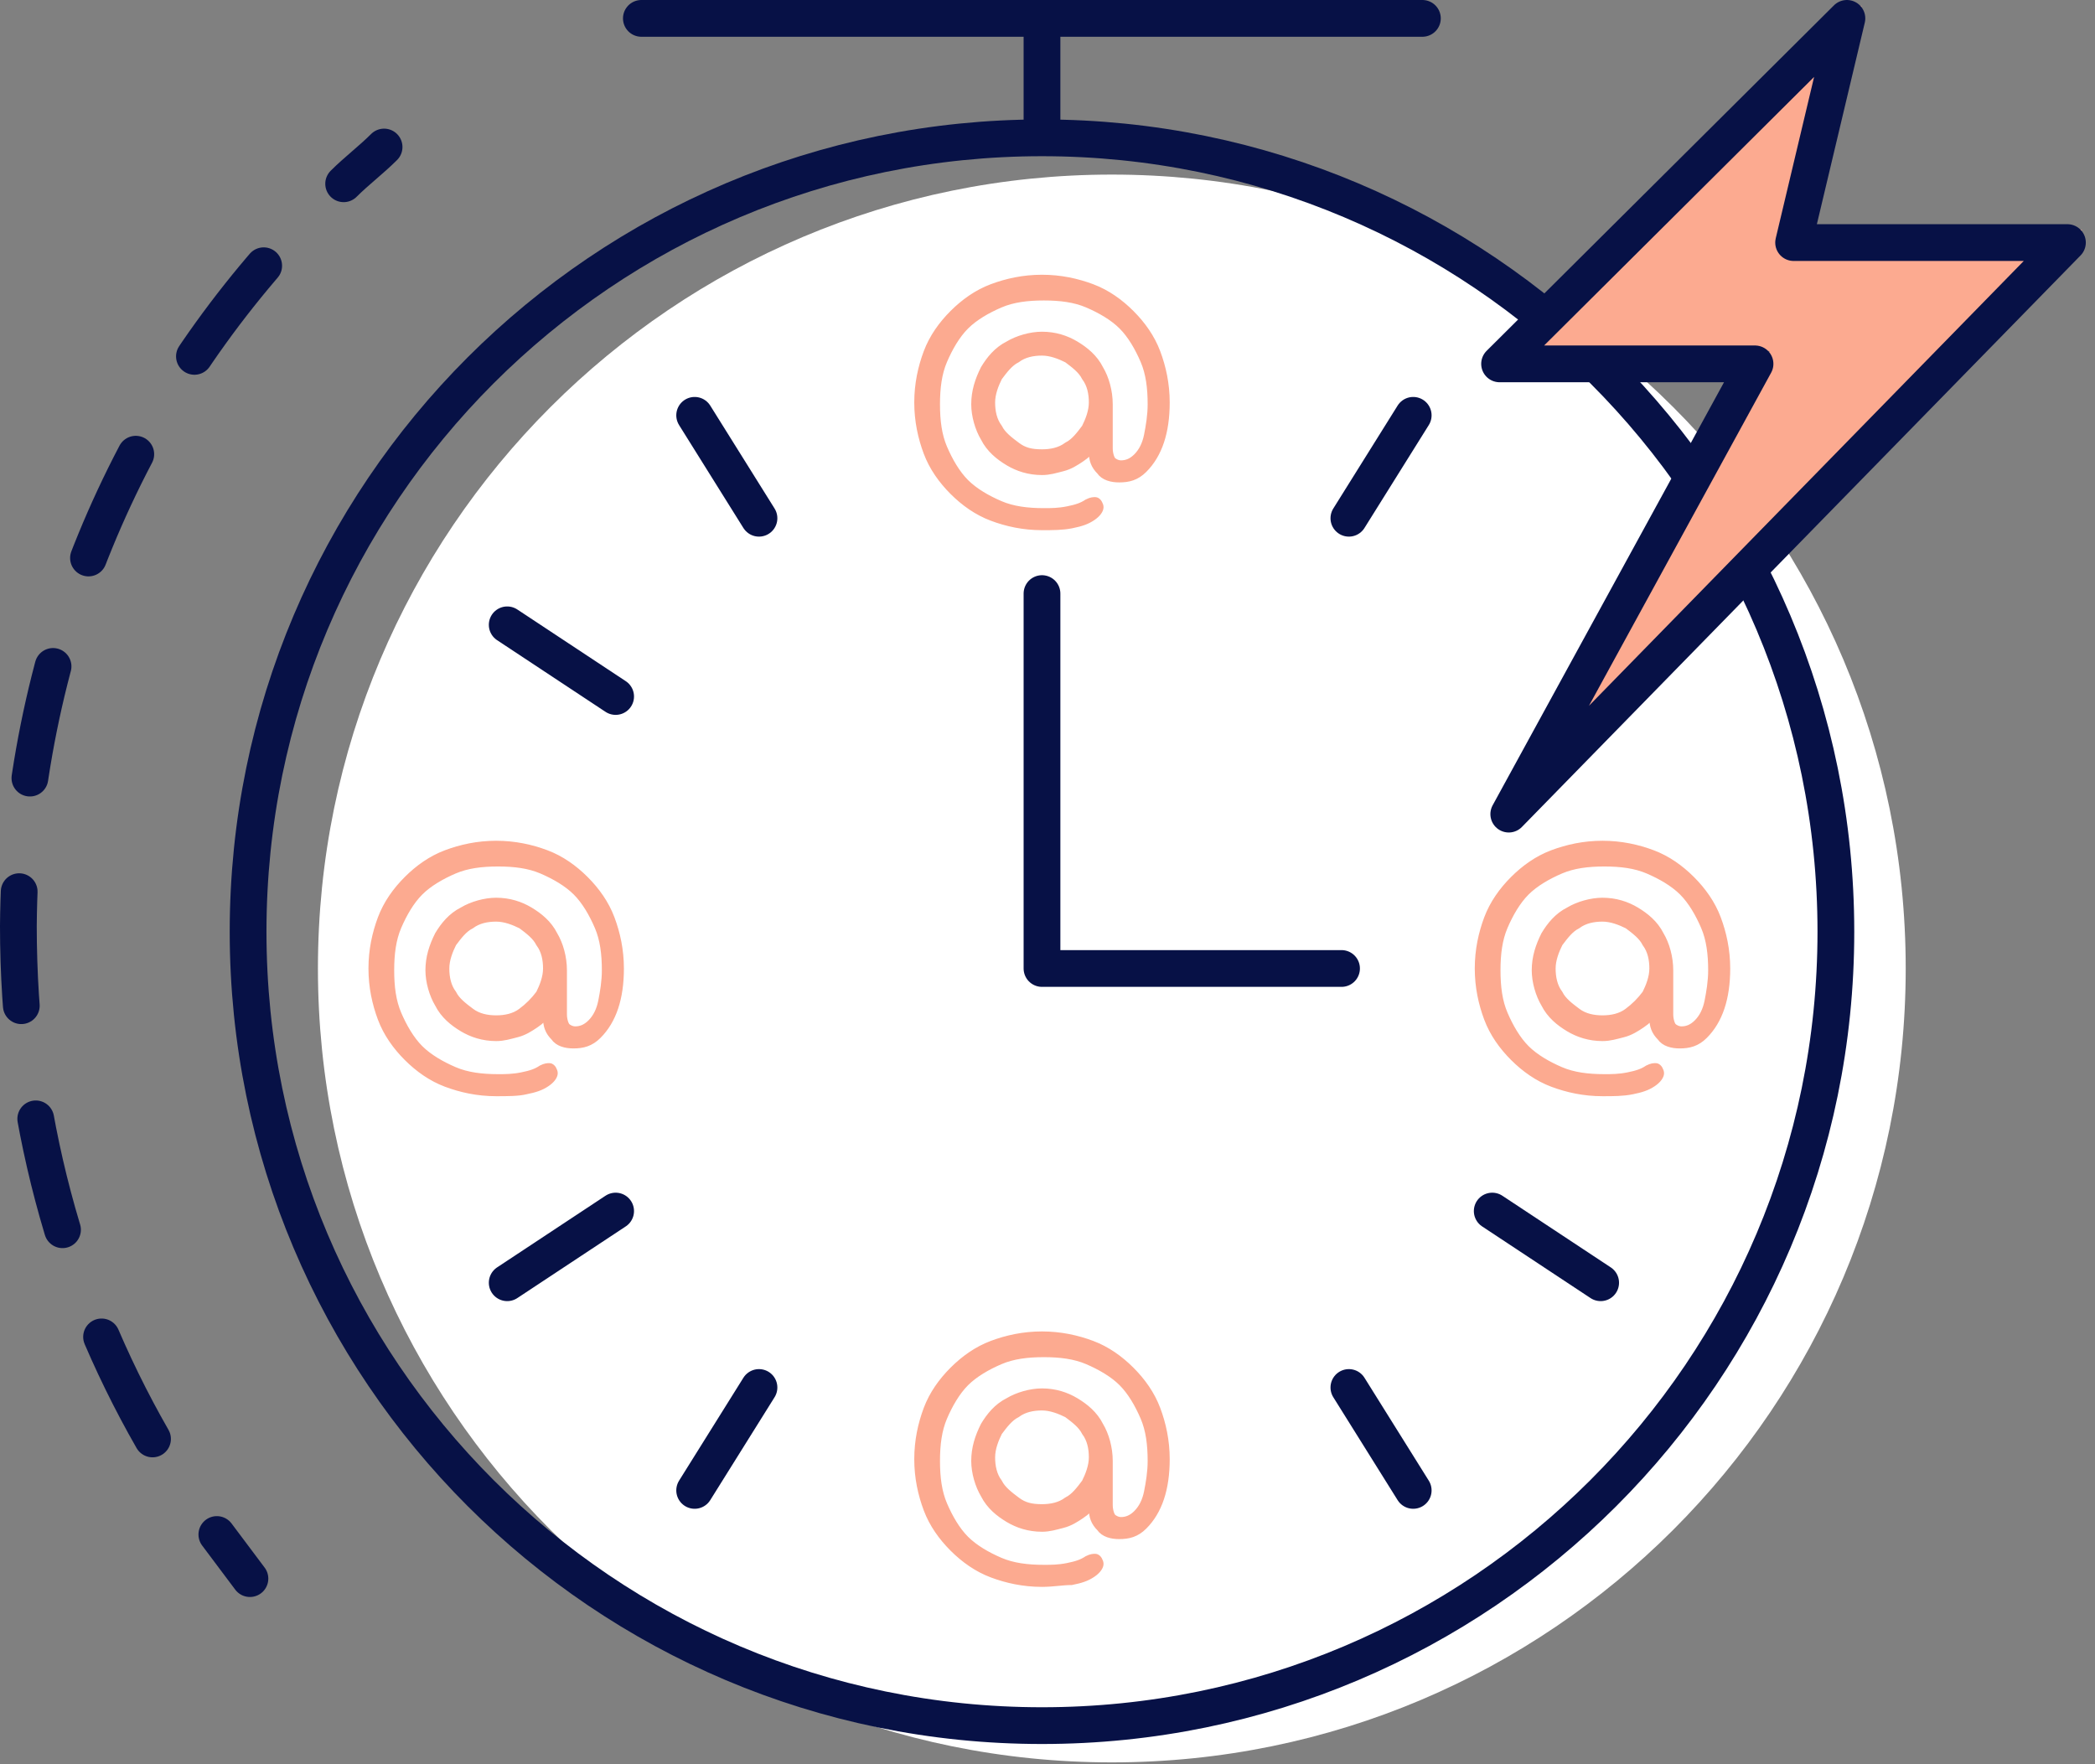 <svg width="114" height="96" viewBox="0 0 114 96" fill="none" xmlns="http://www.w3.org/2000/svg">
<rect x="0" y="0" width="114" height="96" fill="#808080" stroke="none"/>
<g clip-path="url(#clip0)">
<path d="M60.5 95.9C84.359 95.9 103.7 76.559 103.7 52.7C103.7 28.841 84.359 9.5 60.5 9.5C36.641 9.5 17.3 28.841 17.3 52.7C17.3 76.559 36.641 95.9 60.5 95.9Z" fill="white"/>
<path d="M56.7 28.6C55.7 28.6 54.8 28.4 54 28.1C53.2 27.8 52.5 27.3 51.9 26.7C51.3 26.1 50.8 25.4 50.5 24.6C50.2 23.8 50 22.9 50 21.9C50 20.9 50.2 20 50.5 19.2C50.8 18.4 51.3 17.7 51.9 17.1C52.5 16.5 53.2 16 54 15.7C54.8 15.4 55.7 15.2 56.7 15.2C57.7 15.2 58.6 15.4 59.4 15.7C60.2 16 60.9 16.5 61.5 17.1C62.1 17.7 62.6 18.4 62.9 19.2C63.2 20 63.4 20.9 63.4 21.9C63.4 22.7 63.3 23.4 63.1 24C62.9 24.6 62.6 25.1 62.2 25.5C61.8 25.9 61.4 26 60.9 26C60.5 26 60.1 25.9 59.9 25.6C59.6 25.3 59.5 25 59.5 24.6V24.2C59.3 24.5 59.1 24.7 58.8 24.9C58.5 25.1 58.2 25.3 57.8 25.4C57.4 25.5 57.1 25.6 56.7 25.6C56 25.6 55.4 25.4 54.9 25.1C54.4 24.8 53.9 24.4 53.6 23.8C53.3 23.3 53.1 22.6 53.1 22C53.1 21.3 53.3 20.7 53.6 20.1C53.9 19.6 54.3 19.1 54.9 18.8C55.4 18.5 56.1 18.3 56.7 18.3C57.4 18.3 58 18.5 58.5 18.8C59 19.1 59.5 19.5 59.8 20.1C60.1 20.6 60.3 21.3 60.3 22V24.4C60.3 24.7 60.4 25 60.5 25.1C60.6 25.2 60.8 25.3 61 25.3C61.3 25.3 61.6 25.2 61.9 24.9C62.2 24.6 62.4 24.2 62.5 23.7C62.6 23.2 62.7 22.6 62.7 22C62.7 21.1 62.6 20.3 62.3 19.6C62 18.9 61.6 18.2 61.1 17.7C60.6 17.2 59.9 16.8 59.2 16.5C58.5 16.2 57.7 16.1 56.8 16.1C55.9 16.1 55.1 16.2 54.4 16.5C53.7 16.8 53 17.2 52.5 17.7C52 18.2 51.6 18.9 51.3 19.6C51 20.3 50.9 21.1 50.9 22C50.9 22.9 51 23.7 51.3 24.4C51.6 25.1 52 25.8 52.5 26.3C53 26.8 53.7 27.2 54.4 27.5C55.1 27.8 55.9 27.9 56.8 27.9C57.2 27.9 57.6 27.9 58.1 27.8C58.6 27.7 58.9 27.6 59.2 27.4C59.4 27.3 59.5 27.3 59.6 27.3C59.7 27.3 59.8 27.5 59.8 27.6C59.8 27.7 59.7 27.9 59.4 28.1C59.1 28.3 58.8 28.4 58.3 28.5C57.8 28.6 57.3 28.6 56.7 28.6ZM56.7 24.7C57.2 24.7 57.7 24.6 58.1 24.3C58.5 24.1 58.8 23.7 59.1 23.3C59.3 22.9 59.5 22.4 59.5 21.9C59.5 21.4 59.4 20.9 59.1 20.5C58.9 20.1 58.5 19.8 58.1 19.5C57.7 19.3 57.2 19.1 56.7 19.1C56.2 19.1 55.7 19.2 55.3 19.5C54.9 19.7 54.6 20.1 54.3 20.5C54.1 20.9 53.9 21.4 53.9 21.9C53.9 22.4 54 22.9 54.3 23.3C54.5 23.7 54.9 24 55.3 24.3C55.7 24.6 56.1 24.7 56.7 24.7Z" fill="#FCAA90" stroke="#FCAA90" stroke-width="0.5" stroke-miterlimit="10"/>
<path d="M56.7 86.1C55.7 86.1 54.8 85.9 54 85.6C53.2 85.3 52.5 84.8 51.9 84.2C51.3 83.6 50.8 82.9 50.5 82.1C50.2 81.3 50 80.4 50 79.4C50 78.4 50.2 77.5 50.5 76.7C50.8 75.9 51.3 75.2 51.9 74.6C52.5 74 53.2 73.5 54 73.2C54.8 72.9 55.7 72.7 56.7 72.7C57.7 72.7 58.6 72.9 59.4 73.2C60.2 73.5 60.9 74 61.5 74.6C62.1 75.2 62.6 75.9 62.9 76.7C63.2 77.5 63.4 78.4 63.4 79.4C63.4 80.2 63.3 80.9 63.1 81.5C62.9 82.1 62.6 82.6 62.2 83C61.8 83.4 61.4 83.5 60.9 83.5C60.5 83.5 60.1 83.4 59.9 83.1C59.6 82.8 59.5 82.5 59.5 82.1V81.7C59.3 82 59.1 82.2 58.8 82.4C58.5 82.6 58.2 82.8 57.8 82.9C57.4 83 57.1 83.1 56.7 83.1C56 83.1 55.4 82.9 54.9 82.6C54.4 82.3 53.9 81.9 53.6 81.3C53.3 80.8 53.1 80.1 53.1 79.5C53.1 78.8 53.3 78.2 53.6 77.6C53.9 77.1 54.3 76.6 54.9 76.3C55.4 76 56.1 75.8 56.7 75.8C57.4 75.8 58 76 58.5 76.3C59 76.6 59.5 77 59.8 77.6C60.1 78.1 60.3 78.8 60.3 79.5V81.9C60.3 82.2 60.4 82.5 60.5 82.6C60.6 82.7 60.8 82.8 61 82.8C61.3 82.8 61.6 82.7 61.9 82.4C62.2 82.1 62.4 81.7 62.5 81.2C62.6 80.7 62.7 80.1 62.7 79.5C62.7 78.6 62.6 77.8 62.3 77.1C62 76.4 61.6 75.7 61.1 75.2C60.6 74.7 59.9 74.3 59.2 74C58.5 73.7 57.7 73.6 56.8 73.6C55.9 73.6 55.1 73.7 54.4 74C53.7 74.3 53 74.7 52.5 75.2C52 75.7 51.6 76.4 51.3 77.1C51 77.8 50.9 78.6 50.9 79.5C50.9 80.4 51 81.2 51.3 81.9C51.6 82.6 52 83.3 52.5 83.8C53 84.3 53.7 84.7 54.4 85C55.1 85.3 55.9 85.4 56.8 85.4C57.2 85.4 57.6 85.4 58.1 85.3C58.6 85.2 58.9 85.1 59.2 84.9C59.4 84.8 59.5 84.8 59.6 84.8C59.7 84.8 59.8 85 59.8 85.1C59.8 85.2 59.7 85.4 59.4 85.6C59.1 85.8 58.8 85.9 58.3 86C57.8 86 57.3 86.1 56.7 86.1ZM56.7 82.1C57.2 82.1 57.7 82 58.1 81.7C58.5 81.5 58.8 81.1 59.1 80.7C59.3 80.3 59.5 79.8 59.5 79.3C59.5 78.8 59.4 78.3 59.1 77.9C58.9 77.5 58.5 77.2 58.1 76.9C57.7 76.7 57.2 76.5 56.7 76.5C56.2 76.5 55.7 76.6 55.3 76.9C54.9 77.1 54.6 77.5 54.3 77.9C54.1 78.3 53.9 78.8 53.9 79.3C53.9 79.8 54 80.3 54.3 80.7C54.5 81.1 54.9 81.4 55.3 81.7C55.7 82 56.1 82.1 56.7 82.1Z" fill="#FCAA90" stroke="#FCAA90" stroke-width="0.5" stroke-miterlimit="10"/>
<path d="M87.2 59.4C86.2 59.4 85.3 59.2 84.5 58.9C83.7 58.6 83 58.1 82.4 57.5C81.8 56.9 81.3 56.2 81 55.4C80.7 54.6 80.5 53.7 80.5 52.7C80.5 51.7 80.7 50.8 81 50C81.3 49.2 81.8 48.5 82.4 47.9C83 47.3 83.7 46.8 84.5 46.5C85.3 46.2 86.2 46 87.2 46C88.2 46 89.1 46.2 89.9 46.5C90.7 46.8 91.4 47.3 92 47.9C92.6 48.5 93.1 49.2 93.4 50C93.7 50.8 93.9 51.7 93.9 52.7C93.9 53.5 93.8 54.2 93.6 54.8C93.4 55.4 93.1 55.9 92.7 56.3C92.3 56.7 91.9 56.8 91.4 56.8C91 56.8 90.6 56.7 90.4 56.4C90.1 56.1 90 55.8 90 55.4V55C89.8 55.3 89.6 55.5 89.3 55.7C89 55.9 88.7 56.1 88.3 56.2C87.9 56.3 87.6 56.4 87.2 56.4C86.5 56.4 85.9 56.2 85.4 55.9C84.9 55.6 84.4 55.2 84.1 54.6C83.8 54.1 83.6 53.4 83.6 52.8C83.6 52.1 83.8 51.5 84.1 50.9C84.4 50.4 84.8 49.9 85.4 49.6C85.9 49.3 86.6 49.1 87.2 49.1C87.9 49.1 88.5 49.3 89 49.6C89.5 49.9 90 50.3 90.3 50.9C90.6 51.4 90.8 52.1 90.8 52.8V55.2C90.8 55.5 90.9 55.8 91 55.9C91.1 56 91.3 56.1 91.5 56.1C91.8 56.1 92.1 56 92.4 55.7C92.7 55.4 92.9 55 93 54.5C93.1 54 93.2 53.4 93.2 52.8C93.2 51.9 93.1 51.1 92.8 50.4C92.5 49.7 92.1 49 91.6 48.5C91.1 48 90.4 47.6 89.7 47.3C89 47 88.2 46.9 87.3 46.9C86.4 46.9 85.6 47 84.9 47.3C84.2 47.6 83.5 48 83 48.5C82.5 49 82.1 49.7 81.8 50.4C81.5 51.1 81.4 51.9 81.4 52.8C81.4 53.7 81.5 54.5 81.8 55.2C82.1 55.9 82.5 56.6 83 57.1C83.5 57.6 84.2 58 84.9 58.3C85.6 58.6 86.4 58.7 87.3 58.7C87.7 58.7 88.1 58.7 88.6 58.6C89.1 58.5 89.4 58.4 89.7 58.2C89.9 58.1 90 58.1 90.1 58.1C90.2 58.1 90.3 58.3 90.3 58.4C90.3 58.5 90.2 58.7 89.9 58.9C89.6 59.1 89.3 59.2 88.8 59.3C88.3 59.4 87.8 59.4 87.2 59.4ZM87.2 55.5C87.7 55.5 88.2 55.4 88.6 55.1C89 54.8 89.3 54.5 89.6 54.1C89.8 53.7 90 53.2 90 52.7C90 52.2 89.9 51.7 89.6 51.3C89.4 50.9 89 50.6 88.6 50.3C88.2 50.1 87.7 49.9 87.2 49.9C86.7 49.9 86.2 50 85.8 50.3C85.4 50.5 85.1 50.9 84.8 51.3C84.6 51.7 84.4 52.2 84.4 52.7C84.4 53.2 84.5 53.7 84.8 54.1C85 54.5 85.4 54.8 85.8 55.1C86.2 55.4 86.7 55.5 87.2 55.5Z" fill="#FCAA90" stroke="#FCAA90" stroke-width="0.5" stroke-miterlimit="10"/>
<path d="M27 59.4C26 59.4 25.1 59.2 24.3 58.9C23.5 58.6 22.8 58.1 22.2 57.5C21.6 56.9 21.1 56.2 20.8 55.4C20.5 54.6 20.3 53.7 20.3 52.7C20.3 51.7 20.5 50.8 20.8 50C21.1 49.2 21.6 48.5 22.2 47.9C22.8 47.3 23.5 46.8 24.3 46.5C25.1 46.2 26 46 27 46C28 46 28.9 46.2 29.7 46.5C30.5 46.8 31.2 47.3 31.8 47.9C32.4 48.5 32.9 49.2 33.2 50C33.5 50.8 33.7 51.7 33.7 52.7C33.7 53.5 33.6 54.2 33.4 54.8C33.2 55.4 32.9 55.9 32.5 56.3C32.1 56.7 31.7 56.8 31.2 56.8C30.8 56.8 30.4 56.7 30.2 56.4C29.9 56.1 29.8 55.8 29.8 55.4V55C29.6 55.3 29.4 55.5 29.1 55.7C28.8 55.9 28.5 56.1 28.1 56.2C27.7 56.3 27.4 56.4 27 56.4C26.3 56.4 25.7 56.2 25.2 55.9C24.7 55.6 24.2 55.2 23.9 54.6C23.6 54.1 23.4 53.4 23.4 52.8C23.4 52.1 23.6 51.5 23.9 50.9C24.2 50.4 24.6 49.9 25.2 49.6C25.7 49.3 26.4 49.1 27 49.1C27.7 49.1 28.3 49.3 28.8 49.6C29.3 49.9 29.8 50.3 30.1 50.9C30.4 51.4 30.6 52.1 30.6 52.8V55.2C30.6 55.5 30.7 55.8 30.8 55.9C30.9 56 31.1 56.1 31.3 56.1C31.6 56.1 31.9 56 32.2 55.7C32.5 55.4 32.7 55 32.8 54.5C32.9 54 33 53.4 33 52.8C33 51.9 32.9 51.1 32.6 50.4C32.3 49.7 31.9 49 31.4 48.5C30.9 48 30.2 47.6 29.5 47.3C28.8 47 28 46.9 27.1 46.9C26.2 46.9 25.4 47 24.7 47.3C24 47.6 23.3 48 22.8 48.5C22.3 49 21.9 49.7 21.6 50.4C21.3 51.1 21.2 51.9 21.2 52.8C21.2 53.7 21.3 54.5 21.6 55.2C21.9 55.9 22.3 56.6 22.8 57.1C23.3 57.6 24 58 24.7 58.3C25.4 58.6 26.2 58.7 27.1 58.7C27.5 58.7 27.9 58.7 28.4 58.6C28.9 58.5 29.2 58.4 29.5 58.2C29.7 58.1 29.8 58.1 29.9 58.1C30 58.1 30.1 58.3 30.1 58.4C30.1 58.5 30 58.7 29.7 58.9C29.4 59.1 29.1 59.2 28.6 59.3C28.2 59.4 27.6 59.4 27 59.4ZM27 55.5C27.5 55.5 28 55.4 28.4 55.1C28.8 54.8 29.1 54.5 29.4 54.1C29.6 53.7 29.8 53.2 29.8 52.7C29.8 52.2 29.7 51.7 29.4 51.3C29.2 50.9 28.8 50.6 28.4 50.3C28 50.1 27.5 49.9 27 49.9C26.5 49.9 26 50 25.6 50.3C25.2 50.5 24.9 50.9 24.6 51.3C24.4 51.7 24.2 52.2 24.2 52.7C24.2 53.2 24.3 53.7 24.6 54.1C24.8 54.5 25.2 54.8 25.6 55.1C26 55.4 26.5 55.5 27 55.5Z" fill="#FCAA90" stroke="#FCAA90" stroke-width="0.5" stroke-miterlimit="10"/>
<path d="M56.7 93.9C80.559 93.9 99.9 74.559 99.9 50.7C99.9 26.841 80.559 7.5 56.7 7.5C32.841 7.5 13.5 26.841 13.5 50.7C13.5 74.559 32.841 93.9 56.7 93.9Z" stroke="#071146" stroke-width="2" stroke-miterlimit="10" stroke-linecap="round" stroke-linejoin="round"/>
<path d="M13.6 85.9C13 85.1 12.4 84.3 11.8 83.5" stroke="#071146" stroke-width="2" stroke-linecap="round" stroke-linejoin="round"/>
<path d="M8.3 78.3C3.6 70.1 1 60.6 1 50.4C1.1 35.6 6.9 22.1 16.4 12.2" stroke="#071146" stroke-width="2" stroke-linecap="round" stroke-linejoin="round" stroke-dasharray="6.21 6.21"/>
<path d="M18.7 10C19.4 9.3 20.2 8.7 20.9 8" stroke="#071146" stroke-width="2" stroke-linecap="round" stroke-linejoin="round"/>
<path d="M34.9 1H77.4" stroke="#071146" stroke-width="2" stroke-miterlimit="10" stroke-linecap="round" stroke-linejoin="round"/>
<path d="M56.7 7.4V1" stroke="#071146" stroke-width="2" stroke-miterlimit="10" stroke-linecap="round" stroke-linejoin="round"/>
<path d="M101.3 0.3L82.5 19.1H96.3L82.9 43.6L113.3 12.5H98.4L101.3 0.3Z" fill="#FCAA90"/>
<path d="M100.5 1L81.6 19.8H95.5L82.1 44.3L112.5 13.2H97.6L100.5 1Z" stroke="#071146" stroke-width="2" stroke-miterlimit="10" stroke-linecap="round" stroke-linejoin="round"/>
<path d="M56.7 32.3V52.7H73" stroke="#071146" stroke-width="2" stroke-miterlimit="10" stroke-linecap="round" stroke-linejoin="round"/>
<path d="M37.8 22.6L41.3 28.2" stroke="#071146" stroke-width="2" stroke-miterlimit="10" stroke-linecap="round" stroke-linejoin="round"/>
<path d="M27.6 34L33.5 37.9" stroke="#071146" stroke-width="2" stroke-miterlimit="10" stroke-linecap="round" stroke-linejoin="round"/>
<path d="M37.8 81.1L41.3 75.5" stroke="#071146" stroke-width="2" stroke-miterlimit="10" stroke-linecap="round" stroke-linejoin="round"/>
<path d="M27.6 69.8L33.5 65.9" stroke="#071146" stroke-width="2" stroke-miterlimit="10" stroke-linecap="round" stroke-linejoin="round"/>
<path d="M76.9 22.6L73.4 28.2" stroke="#071146" stroke-width="2" stroke-miterlimit="10" stroke-linecap="round" stroke-linejoin="round"/>
<path d="M76.9 81.1L73.4 75.5" stroke="#071146" stroke-width="2" stroke-miterlimit="10" stroke-linecap="round" stroke-linejoin="round"/>
<path d="M87.1 69.8L81.2 65.9" stroke="#071146" stroke-width="2" stroke-miterlimit="10" stroke-linecap="round" stroke-linejoin="round"/>
</g>
<defs>
<clipPath id="clip0">
<rect width="113.5" height="95.9" fill="white"/>
</clipPath>
</defs>
</svg>
